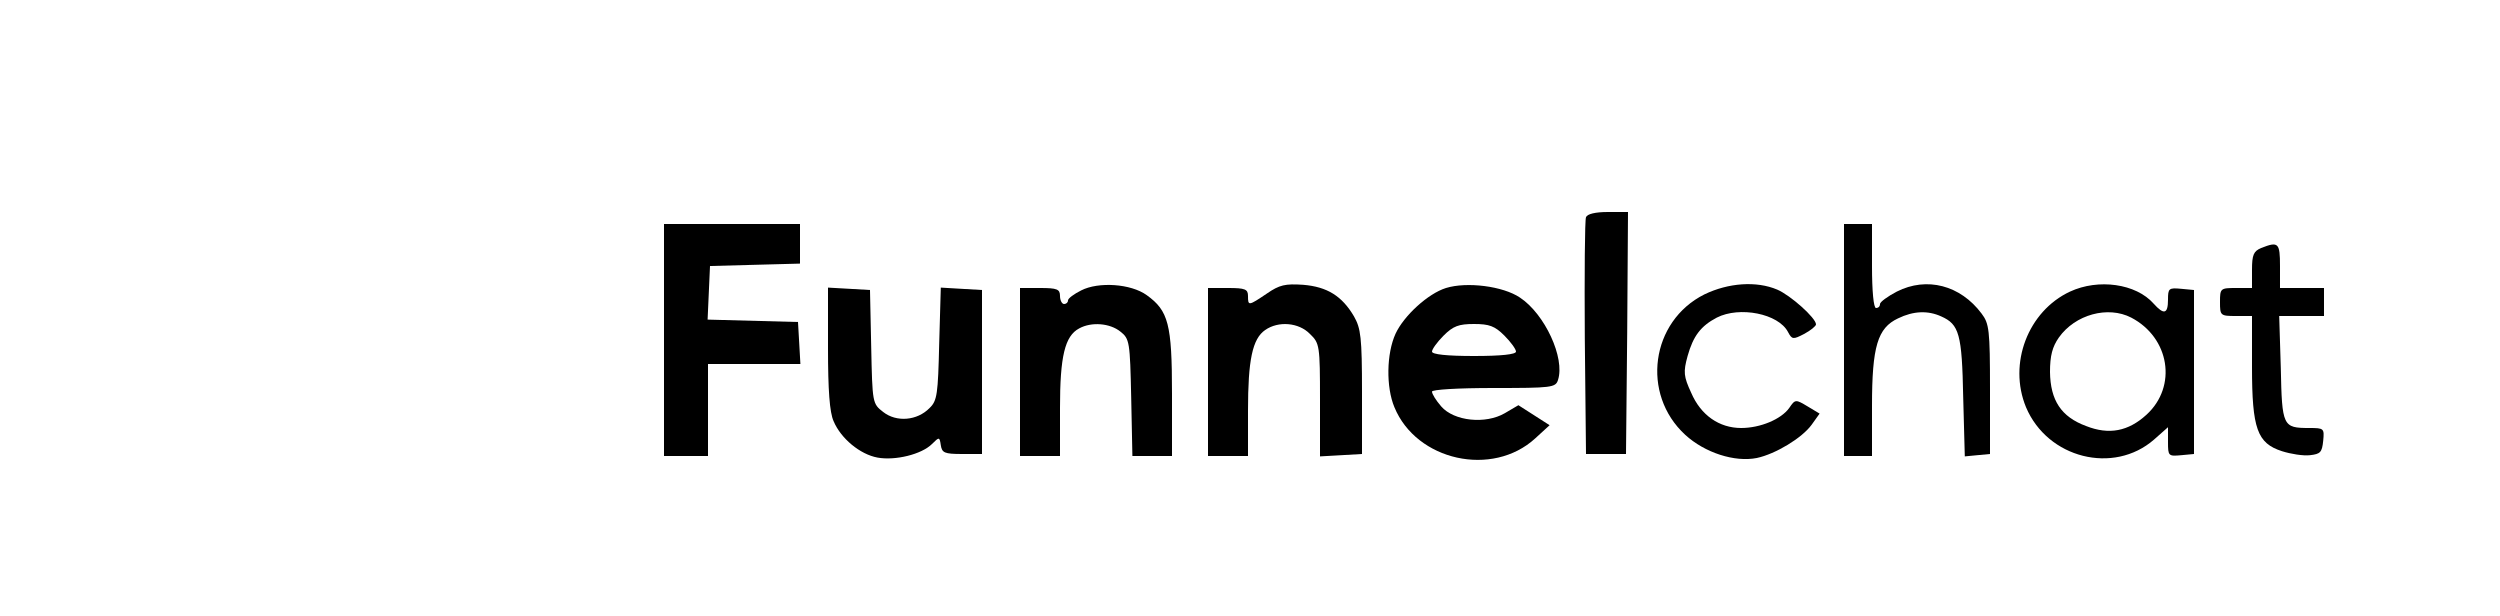 <?xml version="1.0" standalone="no"?>
<!DOCTYPE svg PUBLIC "-//W3C//DTD SVG 20010904//EN"
 "http://www.w3.org/TR/2001/REC-SVG-20010904/DTD/svg10.dtd">
<svg version="1.0" xmlns="http://www.w3.org/2000/svg"
 width="625pt" height="154pt" viewBox="0 0 625 154"
 preserveAspectRatio="xMidYMid meet">

<g transform="translate(0,154) scale(0.1,-0.1)"
fill="#000000" stroke="none">
<path d="M3965 997 c-3 -7 -4 -143 -3 -302 l3 -290 50 0 50 0 3 303 2 302 -50
0 c-32 0 -52 -5 -55 -13z"/>
<path d="M1660 690 l0 -290 55 0 55 0 0 115 0 115 116 0 115 0 -3 53 -3 52
-113 3 -113 3 3 67 3 67 113 3 112 3 0 49 0 50 -170 0 -170 0 0 -290z"/>
<path d="M4610 690 l0 -290 35 0 35 0 0 125 c0 149 14 195 65 219 39 19 75 20
108 5 45 -20 52 -44 55 -202 l4 -148 31 3 32 3 0 162 c0 148 -2 164 -21 189
-53 71 -137 93 -212 55 -23 -12 -42 -26 -42 -31 0 -6 -4 -10 -10 -10 -6 0 -10
42 -10 105 l0 105 -35 0 -35 0 0 -290z"/>
<path d="M5653 920 c-19 -8 -23 -17 -23 -55 l0 -45 -40 0 c-39 0 -40 -1 -40
-35 0 -34 1 -35 40 -35 l40 0 0 -127 c0 -155 13 -191 75 -211 22 -7 53 -12 70
-10 26 3 30 7 33 36 3 31 2 32 -35 32 -66 0 -68 4 -71 150 l-4 130 56 0 56 0
0 35 0 35 -55 0 -55 0 0 55 c0 58 -4 62 -47 45z"/>
<path d="M2703 814 c-18 -9 -33 -20 -33 -25 0 -5 -4 -9 -10 -9 -5 0 -10 9 -10
20 0 17 -7 20 -50 20 l-50 0 0 -210 0 -210 50 0 50 0 0 120 c0 129 12 180 48
199 31 17 77 13 103 -8 23 -18 24 -26 27 -165 l3 -146 50 0 49 0 0 156 c0 174
-9 207 -63 246 -40 29 -121 34 -164 12z"/>
<path d="M3167 806 c-46 -31 -47 -31 -47 -6 0 17 -7 20 -50 20 l-50 0 0 -210
0 -210 50 0 50 0 0 113 c0 127 11 180 43 202 33 23 84 19 112 -10 24 -23 25
-29 25 -165 l0 -141 53 3 52 3 0 155 c0 137 -3 159 -20 189 -30 51 -67 74
-127 79 -45 3 -59 0 -91 -22z"/>
<path d="M3615 820 c-45 -14 -105 -69 -126 -114 -23 -50 -24 -134 -3 -184 55
-134 245 -176 352 -78 l36 33 -39 25 -39 25 -34 -20 c-48 -28 -127 -20 -159
17 -13 15 -23 31 -23 37 0 5 64 9 154 9 145 0 155 1 161 20 18 55 -33 165 -95
206 -43 29 -133 40 -185 24z m146 -119 c16 -16 29 -34 29 -40 0 -7 -37 -11
-105 -11 -68 0 -105 4 -105 11 0 6 13 24 29 40 24 24 38 29 76 29 38 0 52 -5
76 -29z"/>
<path d="M4261 804 c-134 -67 -159 -249 -48 -351 49 -45 124 -69 179 -58 47
10 113 50 137 83 l20 28 -30 18 c-30 18 -31 18 -46 -4 -20 -28 -72 -50 -120
-50 -55 0 -101 32 -125 88 -19 41 -20 52 -9 92 14 50 33 75 73 96 57 29 154
10 178 -36 10 -19 13 -19 40 -5 17 9 30 20 30 24 0 16 -64 73 -97 87 -52 22
-122 17 -182 -12z"/>
<path d="M5175 811 c-105 -49 -155 -180 -110 -289 54 -128 219 -169 320 -81
l35 31 0 -37 c0 -35 1 -36 33 -33 l32 3 0 205 0 205 -32 3 c-31 3 -33 1 -33
-27 0 -36 -10 -39 -36 -10 -44 50 -138 63 -209 30z m153 -65 c96 -50 116 -172
38 -243 -45 -41 -93 -51 -151 -28 -62 23 -89 64 -90 135 0 41 6 63 22 86 41
58 123 80 181 50z"/>
<path d="M2070 670 c0 -105 4 -161 14 -183 18 -43 66 -83 110 -91 44 -8 110 8
136 34 18 18 19 18 22 -3 3 -19 9 -22 53 -22 l50 0 0 205 0 205 -52 3 -51 3
-4 -140 c-3 -126 -5 -143 -24 -161 -31 -32 -83 -36 -116 -10 -27 21 -27 22
-30 163 l-3 142 -52 3 -53 3 0 -151z"/>
</g>
</svg>
